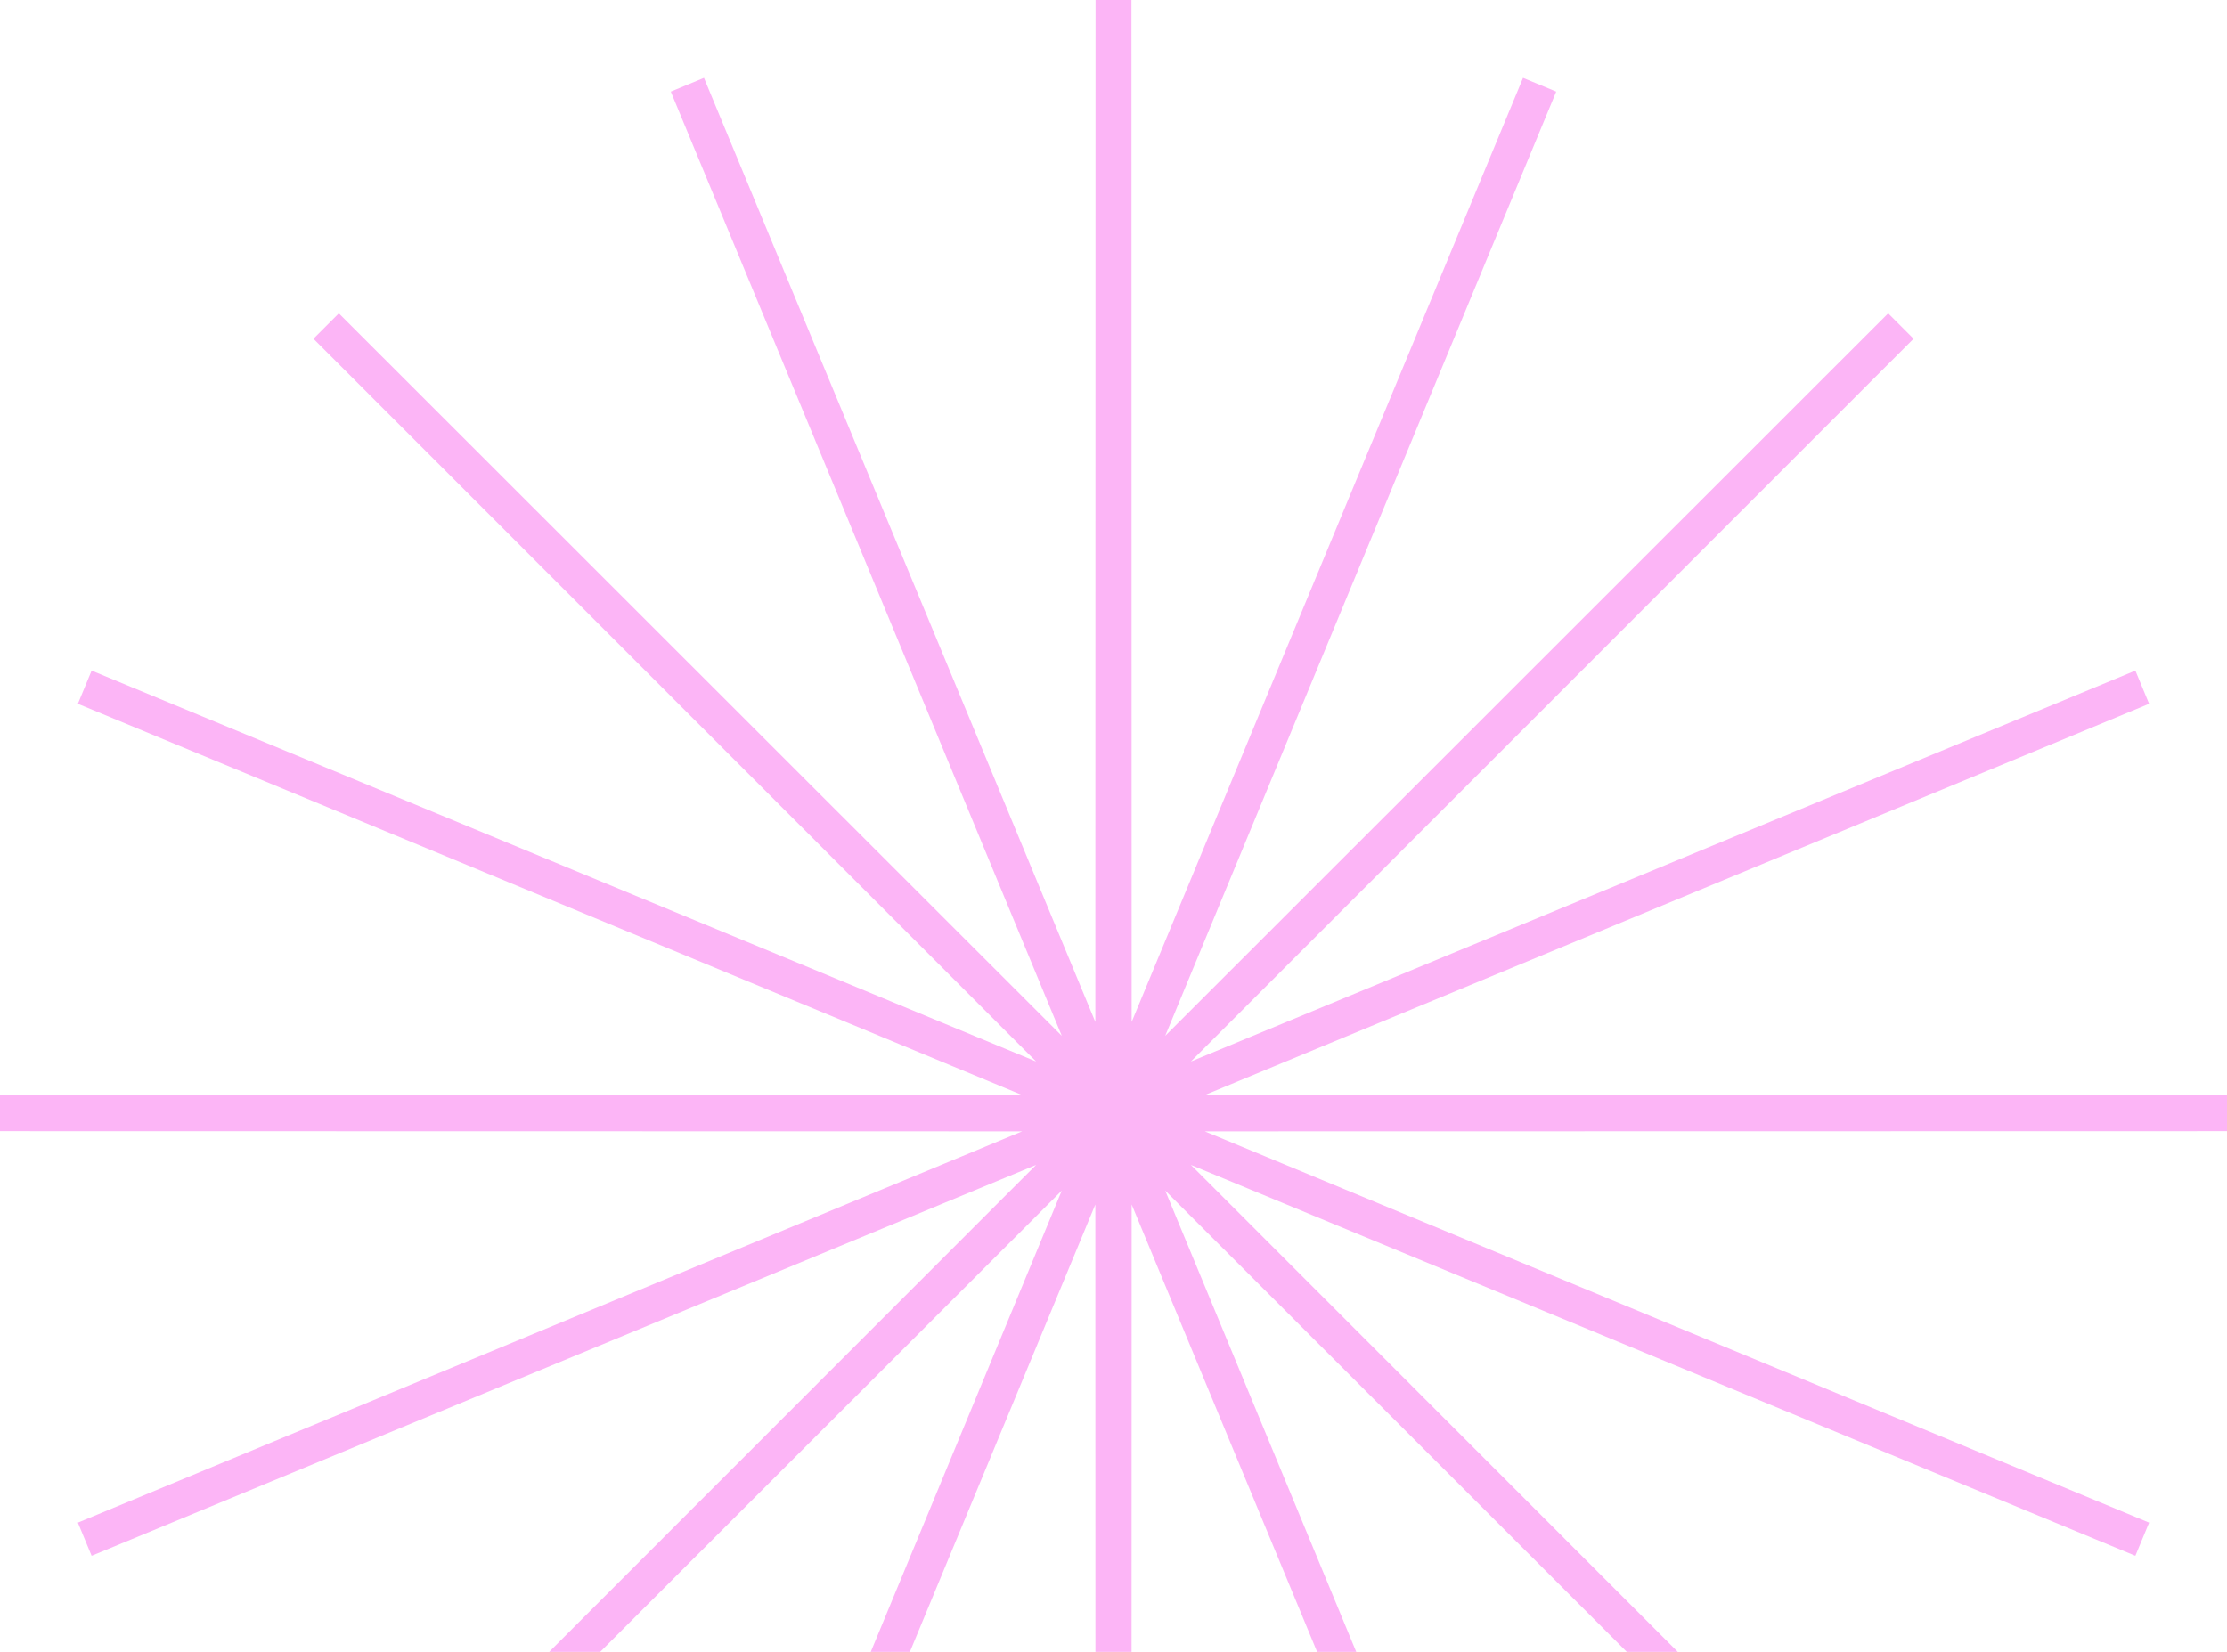 <svg width="248" height="184" viewBox="0 0 248 184" fill="none" xmlns="http://www.w3.org/2000/svg">
<path d="M124 0L124.024 123.878L171.453 9.439L124.069 123.897L211.681 36.319L124.103 123.931L238.561 76.547L124.122 123.976L248 124L124.122 124.024L238.561 171.453L124.103 124.069L211.681 211.681L124.069 124.103L171.453 238.561L124.024 124.122L124 248L123.976 124.122L76.547 238.561L123.931 124.103L36.319 211.681L123.897 124.069L9.439 171.453L123.878 124.024L0 124L123.878 123.976L9.439 76.547L123.897 123.931L36.319 36.319L123.931 123.897L76.547 9.439L123.976 123.878L124 0Z" fill="#F0C3D2" stroke="#FCB5F6" stroke-width="4"/>
</svg>
